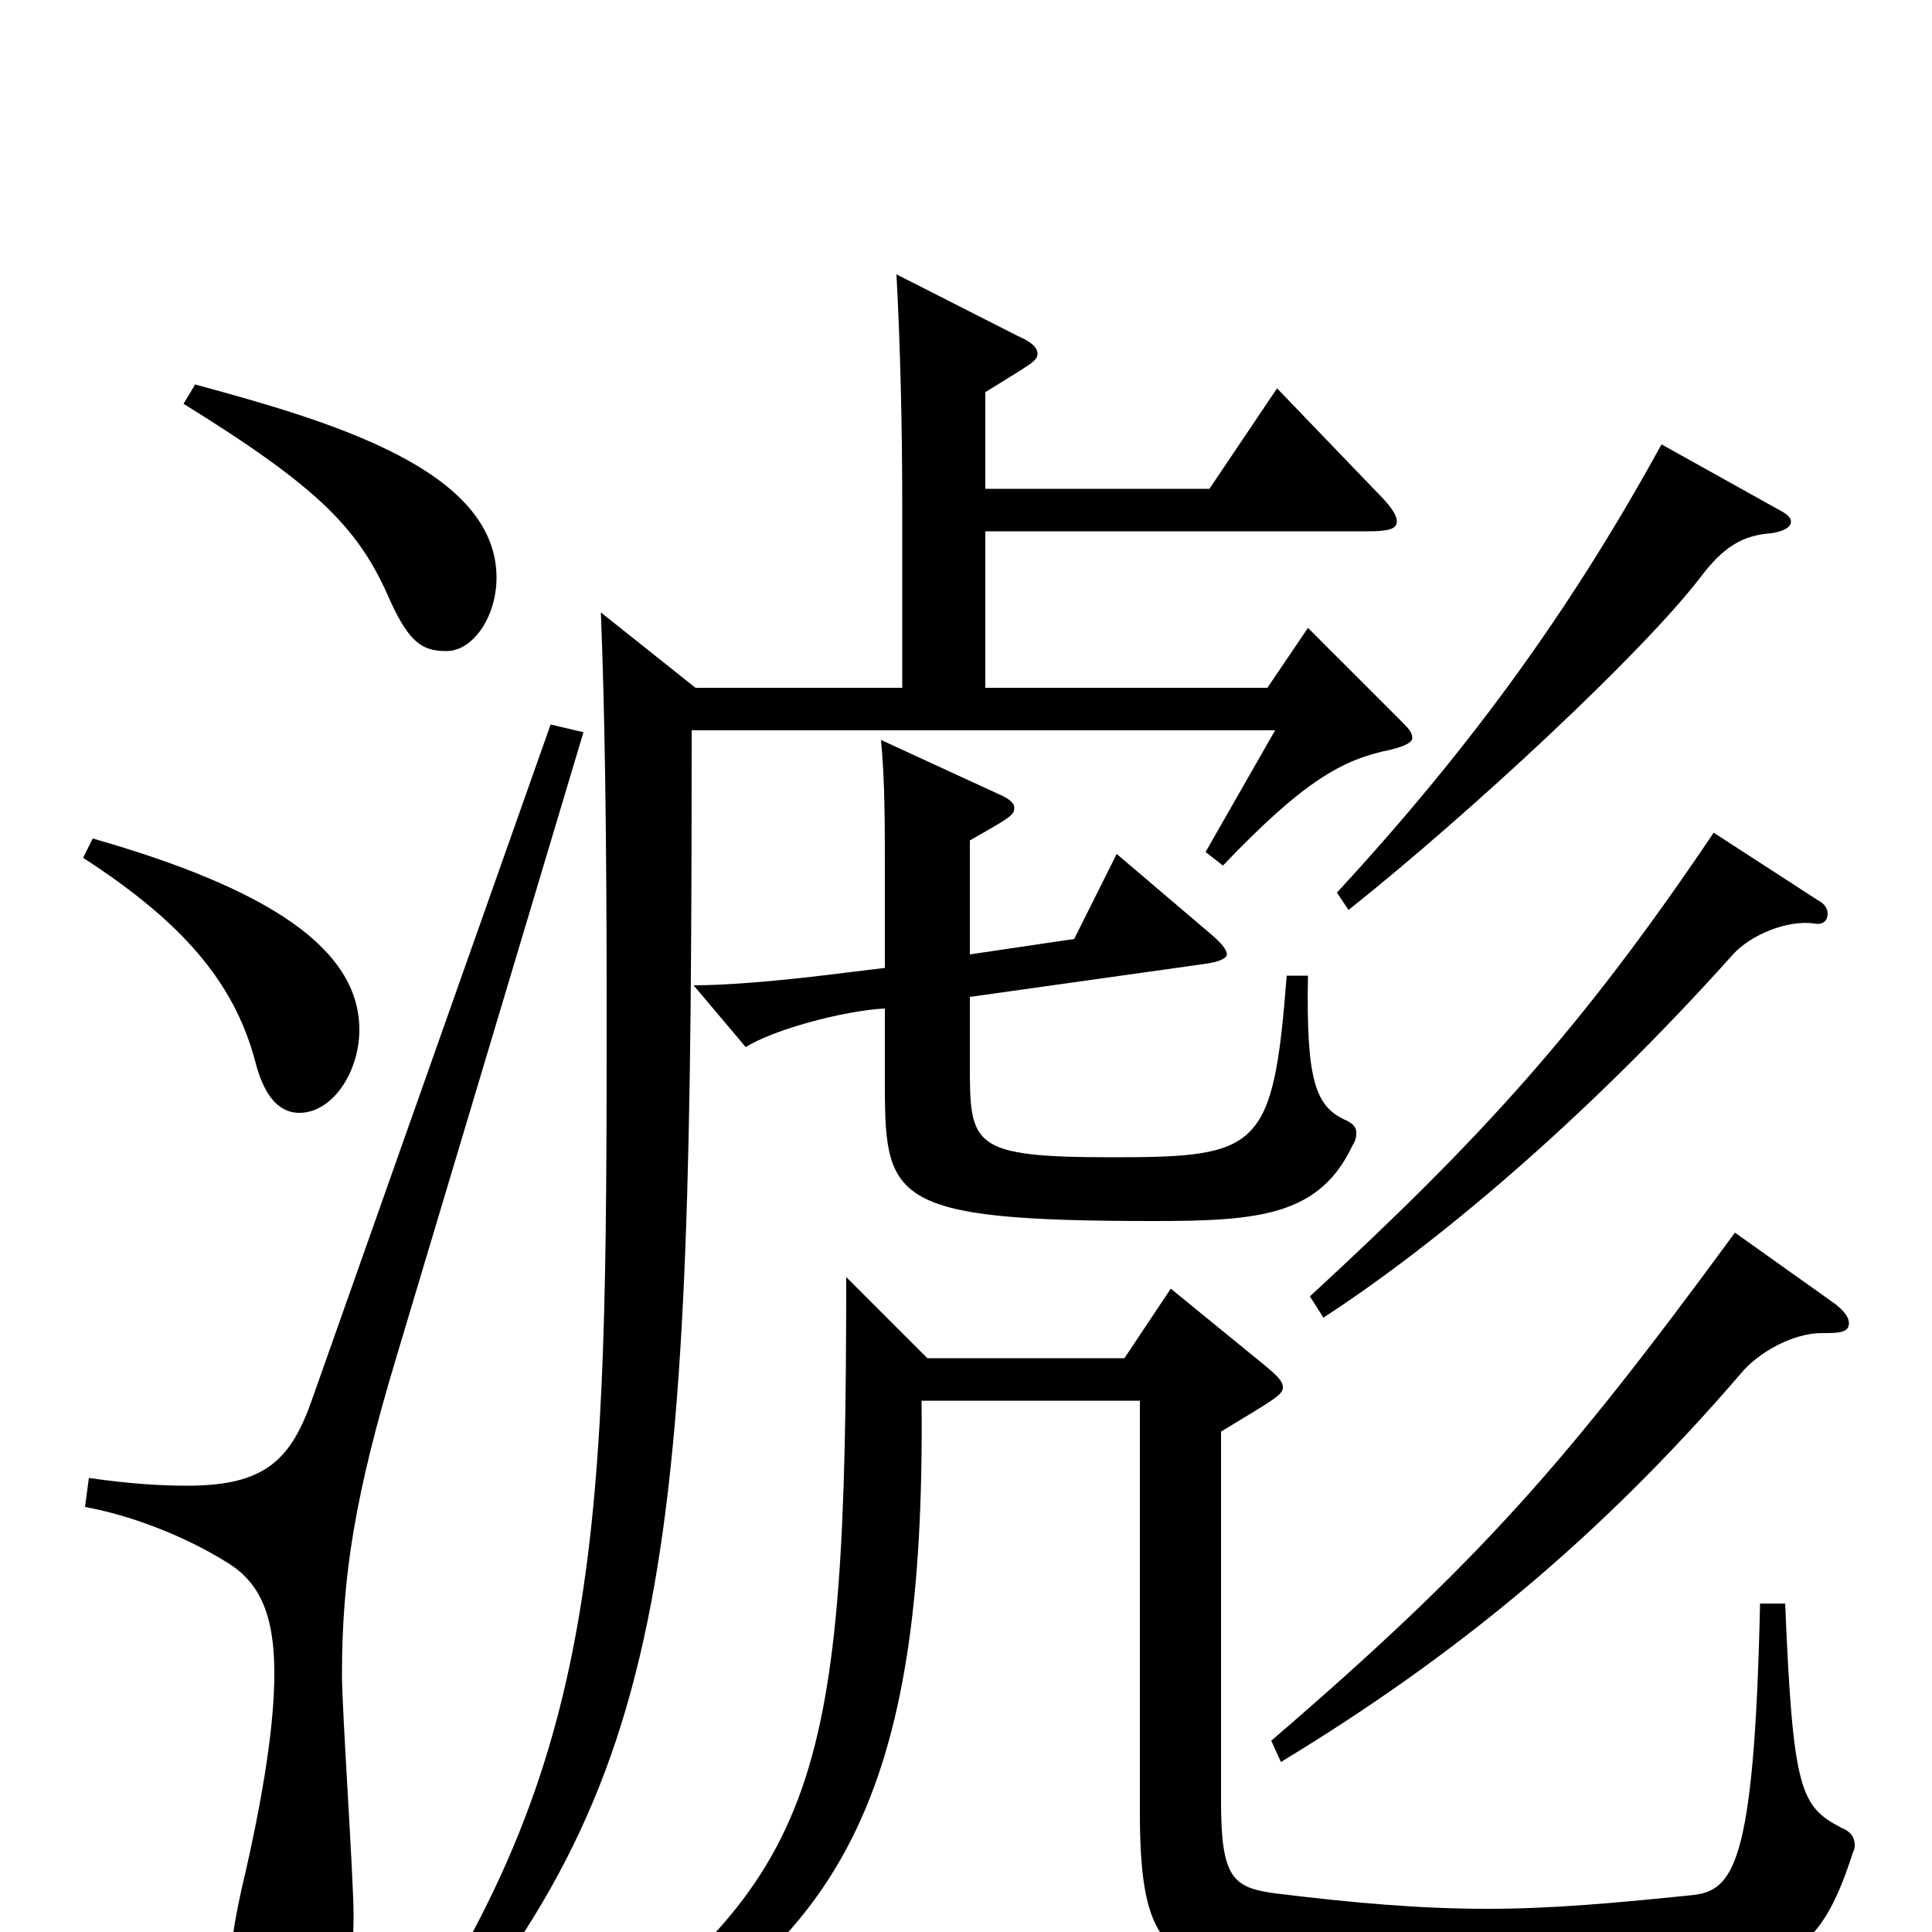 <svg xmlns="http://www.w3.org/2000/svg" viewBox="0 -1000 1000 1000">
	<path fill="#000000" d="M590 -275V-62C590 1 601 16 646 20C690 24 728 26 766 26C804 26 843 24 888 20C929 16 944 6 959 -41C960 -43 960 -44 960 -45C960 -49 958 -52 953 -54C932 -65 928 -73 924 -170H911C908 -33 897 -21 875 -19C836 -15 803 -12 770 -12C735 -12 701 -15 660 -20C638 -23 632 -28 632 -68V-259C660 -276 664 -278 664 -282C664 -285 661 -288 655 -293L606 -333L582 -297H480L438 -339C438 -76 425 -30 292 67L296 77C438 12 479 -73 477 -275ZM458 -443C458 -379 458 -368 598 -368C652 -368 683 -371 700 -407C702 -410 702 -412 702 -414C702 -416 701 -418 697 -420C681 -427 676 -440 677 -495H666C659 -405 652 -401 576 -401C502 -401 502 -407 502 -450V-484L623 -501C631 -502 635 -504 635 -506C635 -509 631 -513 625 -518L578 -558L556 -514L502 -506V-565C523 -577 525 -578 525 -582C525 -584 523 -586 519 -588L456 -617C458 -596 458 -575 458 -547V-499L425 -495C400 -492 375 -490 359 -490L386 -458C400 -467 437 -477 458 -478ZM510 -797C534 -812 537 -813 537 -817C537 -820 534 -823 527 -826L464 -858C466 -821 467 -779 467 -738V-644H360L311 -683C313 -633 314 -570 314 -479C314 -207 313 -90 201 71L211 79C351 -81 358 -192 358 -622H660L624 -559L633 -552C675 -596 695 -607 720 -612C728 -614 731 -616 731 -618C731 -621 729 -623 725 -627L677 -675L656 -644H510V-725H708C718 -725 723 -726 723 -730C723 -734 719 -739 711 -747L661 -799L626 -747H510ZM285 -625L162 -277C151 -245 138 -231 97 -231C83 -231 67 -232 46 -235L44 -220C66 -216 94 -206 118 -191C134 -181 142 -165 142 -134C142 -109 137 -73 125 -22C121 -4 119 10 119 21C119 49 131 59 148 59C171 59 183 39 183 -9C183 -28 177 -115 177 -133C177 -185 184 -227 205 -297L302 -621ZM43 -556C94 -523 121 -492 132 -451C136 -435 143 -424 155 -424C172 -424 186 -445 186 -467C186 -509 139 -540 48 -566ZM95 -791C166 -747 186 -726 202 -689C212 -667 219 -663 231 -663C245 -663 257 -681 257 -701C257 -757 171 -782 101 -801ZM887 -569C819 -468 767 -411 678 -329L685 -318C742 -355 820 -420 897 -506C906 -516 925 -524 939 -522C944 -521 946 -524 946 -527C946 -529 945 -532 941 -534ZM860 -770C815 -688 764 -616 692 -538L698 -529C762 -580 850 -662 880 -701C892 -717 902 -723 917 -724C923 -725 927 -727 927 -730C927 -732 925 -734 921 -736ZM898 -362C810 -242 766 -192 658 -99L663 -88C752 -142 827 -203 901 -289C910 -300 928 -310 943 -310C951 -310 957 -310 957 -315C957 -318 955 -321 950 -325Z"/>
</svg>